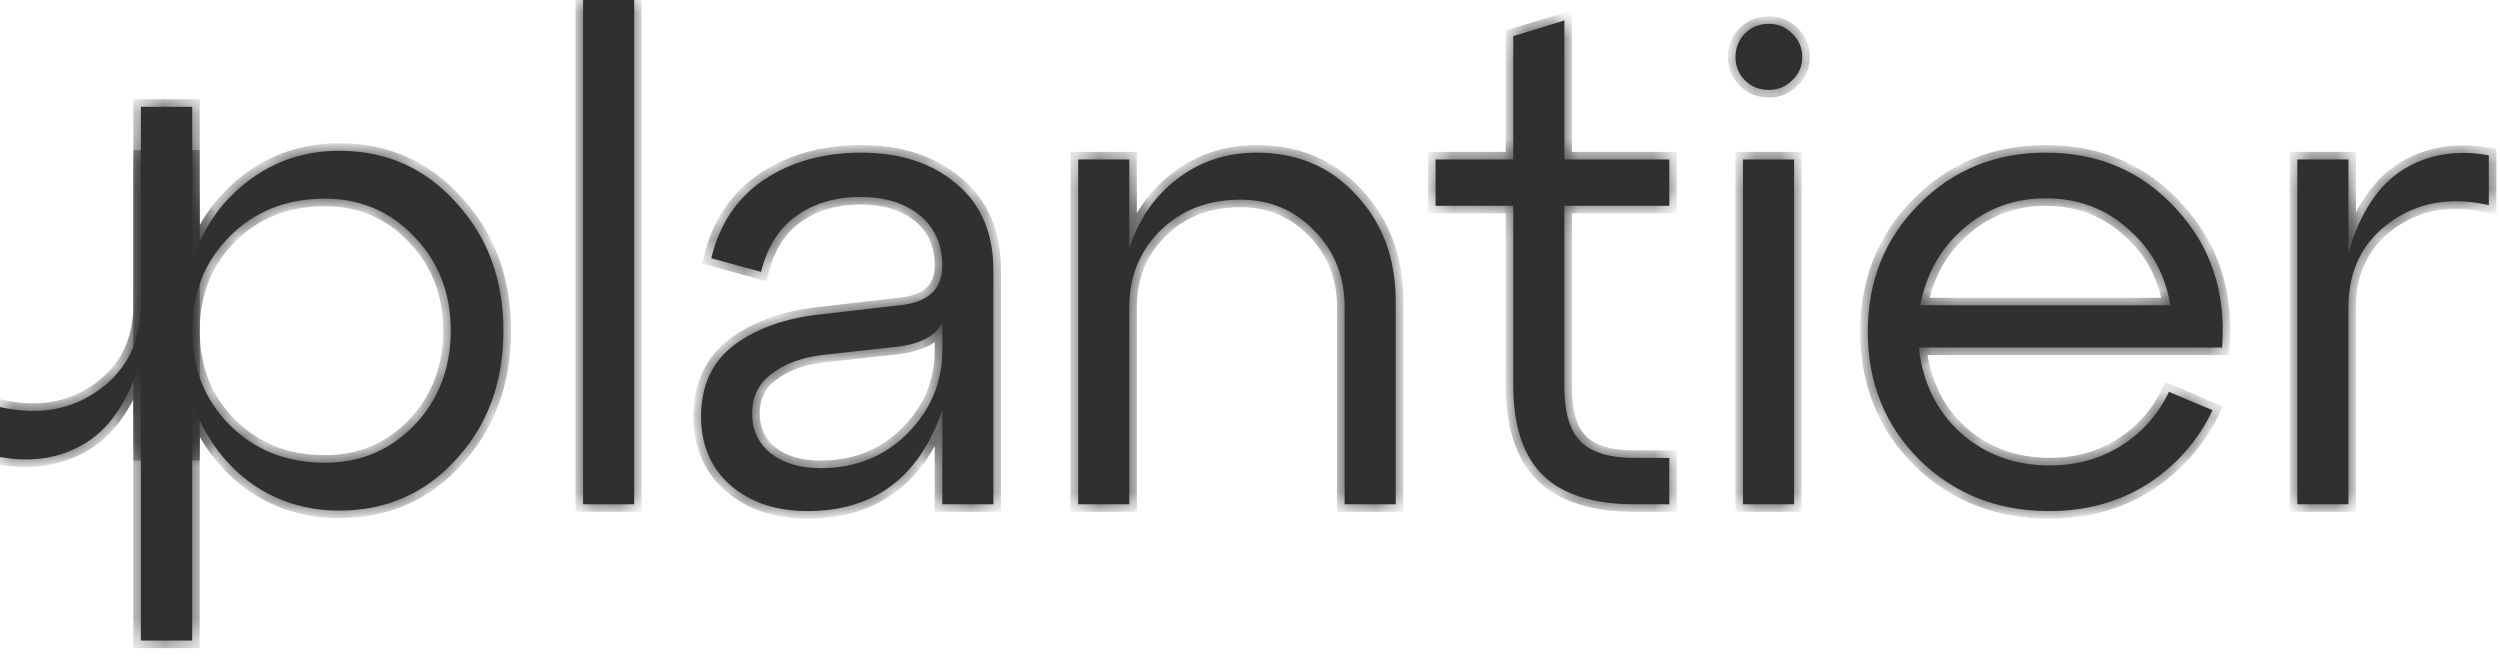 <svg width="99" height="26" viewBox="0 0 99 26" fill="none" xmlns="http://www.w3.org/2000/svg">
<mask id="path-1-inside-1_2767_1184" fill="white">
<path d="M25.114 19.969H23.09L23.09 0L25.114 3.53864e-07L25.114 19.969Z"/>
<path d="M34.103 6.045C35.65 6.045 36.91 6.458 37.881 7.286C38.853 8.095 39.338 9.238 39.338 10.713L39.338 19.969H37.315V16.245C36.397 18.907 34.616 20.239 31.971 20.239C30.73 20.239 29.714 19.897 28.922 19.213C28.149 18.53 27.762 17.621 27.762 16.488C27.762 15.264 28.203 14.32 29.084 13.654C29.984 12.989 31.144 12.584 32.565 12.44L35.614 12.089C36.748 11.981 37.315 11.46 37.315 10.524C37.315 9.679 37.018 9.013 36.424 8.527C35.83 8.041 35.048 7.799 34.076 7.799C33.105 7.799 32.268 8.041 31.567 8.527C30.865 9.013 30.388 9.76 30.137 10.767L28.167 10.227C28.49 8.878 29.183 7.844 30.244 7.124C31.324 6.404 32.61 6.045 34.103 6.045ZM32.484 18.539C33.869 18.539 35.021 18.08 35.938 17.162C36.856 16.227 37.315 15.139 37.315 13.897V12.764C37.063 13.304 36.451 13.627 35.48 13.735L32.538 14.059C31.711 14.167 31.045 14.419 30.541 14.815C30.038 15.193 29.786 15.714 29.786 16.38C29.786 17.027 30.029 17.549 30.514 17.945C31.018 18.341 31.675 18.539 32.484 18.539Z"/>
<path d="M49.766 6.045C51.367 6.045 52.681 6.602 53.706 7.718C54.75 8.833 55.271 10.236 55.271 11.927V19.969L53.247 19.969V12.17C53.247 10.965 52.852 9.957 52.06 9.148C51.269 8.32 50.288 7.907 49.119 7.907C47.841 7.907 46.789 8.311 45.962 9.121C45.134 9.93 44.72 10.947 44.72 12.17V19.969H42.696L42.696 6.314L44.72 6.314V9.823C45.098 8.671 45.737 7.754 46.636 7.07C47.536 6.386 48.579 6.045 49.766 6.045Z"/>
<path d="M59.925 8.149L56.849 8.149L56.849 6.314L59.925 6.314V1.43L61.949 0.81V6.314L66.104 6.314V8.149H61.949L61.949 15.327C61.949 16.335 62.165 17.055 62.596 17.486C63.028 17.918 63.739 18.134 64.728 18.134H66.104V19.969L64.728 19.969C63.091 19.969 61.877 19.582 61.085 18.808C60.312 18.035 59.925 16.848 59.925 15.246L59.925 8.149Z"/>
<path d="M68.726 2.267C68.726 1.889 68.852 1.574 69.103 1.322C69.355 1.07 69.67 0.944 70.048 0.944C70.408 0.944 70.713 1.07 70.965 1.322C71.235 1.574 71.37 1.889 71.37 2.267C71.37 2.627 71.235 2.932 70.965 3.184C70.713 3.436 70.408 3.562 70.048 3.562C69.67 3.562 69.355 3.436 69.103 3.184C68.852 2.932 68.726 2.627 68.726 2.267ZM71.046 19.969H69.022L69.022 6.314L71.046 6.314V19.969Z"/>
<path d="M81.007 6.045C83.112 6.045 84.839 6.791 86.188 8.284C87.555 9.76 88.158 11.585 87.996 13.762L75.988 13.762C76.132 15.13 76.68 16.254 77.634 17.135C78.605 17.999 79.784 18.431 81.169 18.431C82.23 18.431 83.175 18.17 84.002 17.648C84.83 17.126 85.46 16.416 85.891 15.516L87.618 16.245C87.043 17.45 86.188 18.422 85.055 19.159C83.921 19.879 82.617 20.239 81.142 20.239C79.109 20.239 77.4 19.564 76.015 18.215C74.648 16.848 73.964 15.156 73.964 13.142C73.964 11.127 74.639 9.445 75.988 8.095C77.337 6.728 79.01 6.045 81.007 6.045ZM81.007 7.853C79.766 7.853 78.686 8.248 77.769 9.04C76.851 9.832 76.276 10.848 76.042 12.089L85.945 12.089C85.747 10.866 85.19 9.858 84.272 9.067C83.373 8.257 82.284 7.853 81.007 7.853Z"/>
<path d="M92.998 6.314V9.984C93.466 8.419 94.185 7.331 95.157 6.719C96.146 6.108 97.279 5.919 98.557 6.153V8.122C97.028 7.781 95.714 8.015 94.617 8.824C93.538 9.616 92.998 10.731 92.998 12.17V19.969H90.974V6.314L92.998 6.314Z"/>
<path d="M13.434 5.971C15.294 5.971 16.838 6.657 18.066 8.029C19.312 9.384 19.936 11.072 19.936 13.095C19.936 15.136 19.312 16.833 18.066 18.187C16.838 19.542 15.294 20.219 13.434 20.219C12.08 20.219 10.879 19.831 9.832 19.054C8.802 18.26 8.062 17.212 7.61 15.912V25.366H5.579V6.242H7.61V10.305C8.062 8.986 8.802 7.939 9.832 7.163C10.879 6.368 12.08 5.971 13.434 5.971ZM12.866 18.323C14.274 18.323 15.457 17.826 16.414 16.833C17.371 15.822 17.85 14.576 17.85 13.095C17.85 11.614 17.371 10.377 16.414 9.384C15.457 8.372 14.274 7.867 12.866 7.867C11.348 7.867 10.093 8.363 9.1 9.357C8.107 10.35 7.61 11.596 7.61 13.095C7.61 14.594 8.107 15.84 9.1 16.833C10.093 17.826 11.348 18.323 12.866 18.323Z"/>
<path d="M5.58 17.934V14.25C5.111 15.821 4.388 16.914 3.413 17.528C2.42 18.142 1.282 18.332 0 18.097V16.119C1.535 16.462 2.853 16.228 3.955 15.415C5.038 14.62 5.58 13.501 5.58 12.056V4.228H7.612V17.934H5.58Z"/>
</mask>
<path d="M25.114 19.969H23.09L23.09 0L25.114 3.53864e-07L25.114 19.969Z" fill="#303030"/>
<path d="M34.103 6.045C35.65 6.045 36.91 6.458 37.881 7.286C38.853 8.095 39.338 9.238 39.338 10.713L39.338 19.969H37.315V16.245C36.397 18.907 34.616 20.239 31.971 20.239C30.73 20.239 29.714 19.897 28.922 19.213C28.149 18.53 27.762 17.621 27.762 16.488C27.762 15.264 28.203 14.32 29.084 13.654C29.984 12.989 31.144 12.584 32.565 12.44L35.614 12.089C36.748 11.981 37.315 11.46 37.315 10.524C37.315 9.679 37.018 9.013 36.424 8.527C35.83 8.041 35.048 7.799 34.076 7.799C33.105 7.799 32.268 8.041 31.567 8.527C30.865 9.013 30.388 9.76 30.137 10.767L28.167 10.227C28.49 8.878 29.183 7.844 30.244 7.124C31.324 6.404 32.61 6.045 34.103 6.045ZM32.484 18.539C33.869 18.539 35.021 18.08 35.938 17.162C36.856 16.227 37.315 15.139 37.315 13.897V12.764C37.063 13.304 36.451 13.627 35.48 13.735L32.538 14.059C31.711 14.167 31.045 14.419 30.541 14.815C30.038 15.193 29.786 15.714 29.786 16.38C29.786 17.027 30.029 17.549 30.514 17.945C31.018 18.341 31.675 18.539 32.484 18.539Z" fill="#303030"/>
<path d="M49.766 6.045C51.367 6.045 52.681 6.602 53.706 7.718C54.75 8.833 55.271 10.236 55.271 11.927V19.969L53.247 19.969V12.17C53.247 10.965 52.852 9.957 52.06 9.148C51.269 8.32 50.288 7.907 49.119 7.907C47.841 7.907 46.789 8.311 45.962 9.121C45.134 9.93 44.72 10.947 44.72 12.17V19.969H42.696L42.696 6.314L44.72 6.314V9.823C45.098 8.671 45.737 7.754 46.636 7.07C47.536 6.386 48.579 6.045 49.766 6.045Z" fill="#303030"/>
<path d="M59.925 8.149L56.849 8.149L56.849 6.314L59.925 6.314V1.43L61.949 0.81V6.314L66.104 6.314V8.149H61.949L61.949 15.327C61.949 16.335 62.165 17.055 62.596 17.486C63.028 17.918 63.739 18.134 64.728 18.134H66.104V19.969L64.728 19.969C63.091 19.969 61.877 19.582 61.085 18.808C60.312 18.035 59.925 16.848 59.925 15.246L59.925 8.149Z" fill="#303030"/>
<path d="M68.726 2.267C68.726 1.889 68.852 1.574 69.103 1.322C69.355 1.07 69.67 0.944 70.048 0.944C70.408 0.944 70.713 1.07 70.965 1.322C71.235 1.574 71.37 1.889 71.37 2.267C71.37 2.627 71.235 2.932 70.965 3.184C70.713 3.436 70.408 3.562 70.048 3.562C69.67 3.562 69.355 3.436 69.103 3.184C68.852 2.932 68.726 2.627 68.726 2.267ZM71.046 19.969H69.022L69.022 6.314L71.046 6.314V19.969Z" fill="#303030"/>
<path d="M81.007 6.045C83.112 6.045 84.839 6.791 86.188 8.284C87.555 9.76 88.158 11.585 87.996 13.762L75.988 13.762C76.132 15.13 76.68 16.254 77.634 17.135C78.605 17.999 79.784 18.431 81.169 18.431C82.23 18.431 83.175 18.17 84.002 17.648C84.83 17.126 85.46 16.416 85.891 15.516L87.618 16.245C87.043 17.45 86.188 18.422 85.055 19.159C83.921 19.879 82.617 20.239 81.142 20.239C79.109 20.239 77.4 19.564 76.015 18.215C74.648 16.848 73.964 15.156 73.964 13.142C73.964 11.127 74.639 9.445 75.988 8.095C77.337 6.728 79.01 6.045 81.007 6.045ZM81.007 7.853C79.766 7.853 78.686 8.248 77.769 9.04C76.851 9.832 76.276 10.848 76.042 12.089L85.945 12.089C85.747 10.866 85.19 9.858 84.272 9.067C83.373 8.257 82.284 7.853 81.007 7.853Z" fill="#303030"/>
<path d="M92.998 6.314V9.984C93.466 8.419 94.185 7.331 95.157 6.719C96.146 6.108 97.279 5.919 98.557 6.153V8.122C97.028 7.781 95.714 8.015 94.617 8.824C93.538 9.616 92.998 10.731 92.998 12.17V19.969H90.974V6.314L92.998 6.314Z" fill="#303030"/>
<path d="M13.434 5.971C15.294 5.971 16.838 6.657 18.066 8.029C19.312 9.384 19.936 11.072 19.936 13.095C19.936 15.136 19.312 16.833 18.066 18.187C16.838 19.542 15.294 20.219 13.434 20.219C12.08 20.219 10.879 19.831 9.832 19.054C8.802 18.26 8.062 17.212 7.61 15.912V25.366H5.579V6.242H7.61V10.305C8.062 8.986 8.802 7.939 9.832 7.163C10.879 6.368 12.08 5.971 13.434 5.971ZM12.866 18.323C14.274 18.323 15.457 17.826 16.414 16.833C17.371 15.822 17.85 14.576 17.85 13.095C17.85 11.614 17.371 10.377 16.414 9.384C15.457 8.372 14.274 7.867 12.866 7.867C11.348 7.867 10.093 8.363 9.1 9.357C8.107 10.35 7.61 11.596 7.61 13.095C7.61 14.594 8.107 15.84 9.1 16.833C10.093 17.826 11.348 18.323 12.866 18.323Z" fill="#303030"/>
<path d="M5.58 17.934V14.25C5.111 15.821 4.388 16.914 3.413 17.528C2.42 18.142 1.282 18.332 0 18.097V16.119C1.535 16.462 2.853 16.228 3.955 15.415C5.038 14.62 5.58 13.501 5.58 12.056V4.228H7.612V17.934H5.58Z" fill="#303030"/>
<path d="M25.114 19.969H23.09L23.09 0L25.114 3.53864e-07L25.114 19.969Z" stroke="#303030" stroke-width="0.6" mask="url(#path-1-inside-1_2767_1184)"/>
<path d="M34.103 6.045C35.65 6.045 36.91 6.458 37.881 7.286C38.853 8.095 39.338 9.238 39.338 10.713L39.338 19.969H37.315V16.245C36.397 18.907 34.616 20.239 31.971 20.239C30.73 20.239 29.714 19.897 28.922 19.213C28.149 18.53 27.762 17.621 27.762 16.488C27.762 15.264 28.203 14.32 29.084 13.654C29.984 12.989 31.144 12.584 32.565 12.44L35.614 12.089C36.748 11.981 37.315 11.46 37.315 10.524C37.315 9.679 37.018 9.013 36.424 8.527C35.83 8.041 35.048 7.799 34.076 7.799C33.105 7.799 32.268 8.041 31.567 8.527C30.865 9.013 30.388 9.76 30.137 10.767L28.167 10.227C28.49 8.878 29.183 7.844 30.244 7.124C31.324 6.404 32.61 6.045 34.103 6.045ZM32.484 18.539C33.869 18.539 35.021 18.08 35.938 17.162C36.856 16.227 37.315 15.139 37.315 13.897V12.764C37.063 13.304 36.451 13.627 35.48 13.735L32.538 14.059C31.711 14.167 31.045 14.419 30.541 14.815C30.038 15.193 29.786 15.714 29.786 16.38C29.786 17.027 30.029 17.549 30.514 17.945C31.018 18.341 31.675 18.539 32.484 18.539Z" stroke="#303030" stroke-width="0.6" mask="url(#path-1-inside-1_2767_1184)"/>
<path d="M49.766 6.045C51.367 6.045 52.681 6.602 53.706 7.718C54.75 8.833 55.271 10.236 55.271 11.927V19.969L53.247 19.969V12.17C53.247 10.965 52.852 9.957 52.06 9.148C51.269 8.32 50.288 7.907 49.119 7.907C47.841 7.907 46.789 8.311 45.962 9.121C45.134 9.93 44.72 10.947 44.72 12.17V19.969H42.696L42.696 6.314L44.72 6.314V9.823C45.098 8.671 45.737 7.754 46.636 7.07C47.536 6.386 48.579 6.045 49.766 6.045Z" stroke="#303030" stroke-width="0.6" mask="url(#path-1-inside-1_2767_1184)"/>
<path d="M59.925 8.149L56.849 8.149L56.849 6.314L59.925 6.314V1.43L61.949 0.81V6.314L66.104 6.314V8.149H61.949L61.949 15.327C61.949 16.335 62.165 17.055 62.596 17.486C63.028 17.918 63.739 18.134 64.728 18.134H66.104V19.969L64.728 19.969C63.091 19.969 61.877 19.582 61.085 18.808C60.312 18.035 59.925 16.848 59.925 15.246L59.925 8.149Z" stroke="#303030" stroke-width="0.6" mask="url(#path-1-inside-1_2767_1184)"/>
<path d="M68.726 2.267C68.726 1.889 68.852 1.574 69.103 1.322C69.355 1.07 69.67 0.944 70.048 0.944C70.408 0.944 70.713 1.07 70.965 1.322C71.235 1.574 71.37 1.889 71.37 2.267C71.37 2.627 71.235 2.932 70.965 3.184C70.713 3.436 70.408 3.562 70.048 3.562C69.67 3.562 69.355 3.436 69.103 3.184C68.852 2.932 68.726 2.627 68.726 2.267ZM71.046 19.969H69.022L69.022 6.314L71.046 6.314V19.969Z" stroke="#303030" stroke-width="0.6" mask="url(#path-1-inside-1_2767_1184)"/>
<path d="M81.007 6.045C83.112 6.045 84.839 6.791 86.188 8.284C87.555 9.76 88.158 11.585 87.996 13.762L75.988 13.762C76.132 15.13 76.68 16.254 77.634 17.135C78.605 17.999 79.784 18.431 81.169 18.431C82.23 18.431 83.175 18.17 84.002 17.648C84.83 17.126 85.46 16.416 85.891 15.516L87.618 16.245C87.043 17.45 86.188 18.422 85.055 19.159C83.921 19.879 82.617 20.239 81.142 20.239C79.109 20.239 77.4 19.564 76.015 18.215C74.648 16.848 73.964 15.156 73.964 13.142C73.964 11.127 74.639 9.445 75.988 8.095C77.337 6.728 79.01 6.045 81.007 6.045ZM81.007 7.853C79.766 7.853 78.686 8.248 77.769 9.04C76.851 9.832 76.276 10.848 76.042 12.089L85.945 12.089C85.747 10.866 85.19 9.858 84.272 9.067C83.373 8.257 82.284 7.853 81.007 7.853Z" stroke="#303030" stroke-width="0.6" mask="url(#path-1-inside-1_2767_1184)"/>
<path d="M92.998 6.314V9.984C93.466 8.419 94.185 7.331 95.157 6.719C96.146 6.108 97.279 5.919 98.557 6.153V8.122C97.028 7.781 95.714 8.015 94.617 8.824C93.538 9.616 92.998 10.731 92.998 12.17V19.969H90.974V6.314L92.998 6.314Z" stroke="#303030" stroke-width="0.6" mask="url(#path-1-inside-1_2767_1184)"/>
<path d="M13.434 5.971C15.294 5.971 16.838 6.657 18.066 8.029C19.312 9.384 19.936 11.072 19.936 13.095C19.936 15.136 19.312 16.833 18.066 18.187C16.838 19.542 15.294 20.219 13.434 20.219C12.08 20.219 10.879 19.831 9.832 19.054C8.802 18.26 8.062 17.212 7.61 15.912V25.366H5.579V6.242H7.61V10.305C8.062 8.986 8.802 7.939 9.832 7.163C10.879 6.368 12.08 5.971 13.434 5.971ZM12.866 18.323C14.274 18.323 15.457 17.826 16.414 16.833C17.371 15.822 17.85 14.576 17.85 13.095C17.85 11.614 17.371 10.377 16.414 9.384C15.457 8.372 14.274 7.867 12.866 7.867C11.348 7.867 10.093 8.363 9.1 9.357C8.107 10.35 7.61 11.596 7.61 13.095C7.61 14.594 8.107 15.84 9.1 16.833C10.093 17.826 11.348 18.323 12.866 18.323Z" stroke="#303030" stroke-width="0.6" mask="url(#path-1-inside-1_2767_1184)"/>
<path d="M5.58 17.934V14.25C5.111 15.821 4.388 16.914 3.413 17.528C2.42 18.142 1.282 18.332 0 18.097V16.119C1.535 16.462 2.853 16.228 3.955 15.415C5.038 14.62 5.58 13.501 5.58 12.056V4.228H7.612V17.934H5.58Z" stroke="#303030" stroke-width="0.6" mask="url(#path-1-inside-1_2767_1184)"/>
</svg>
